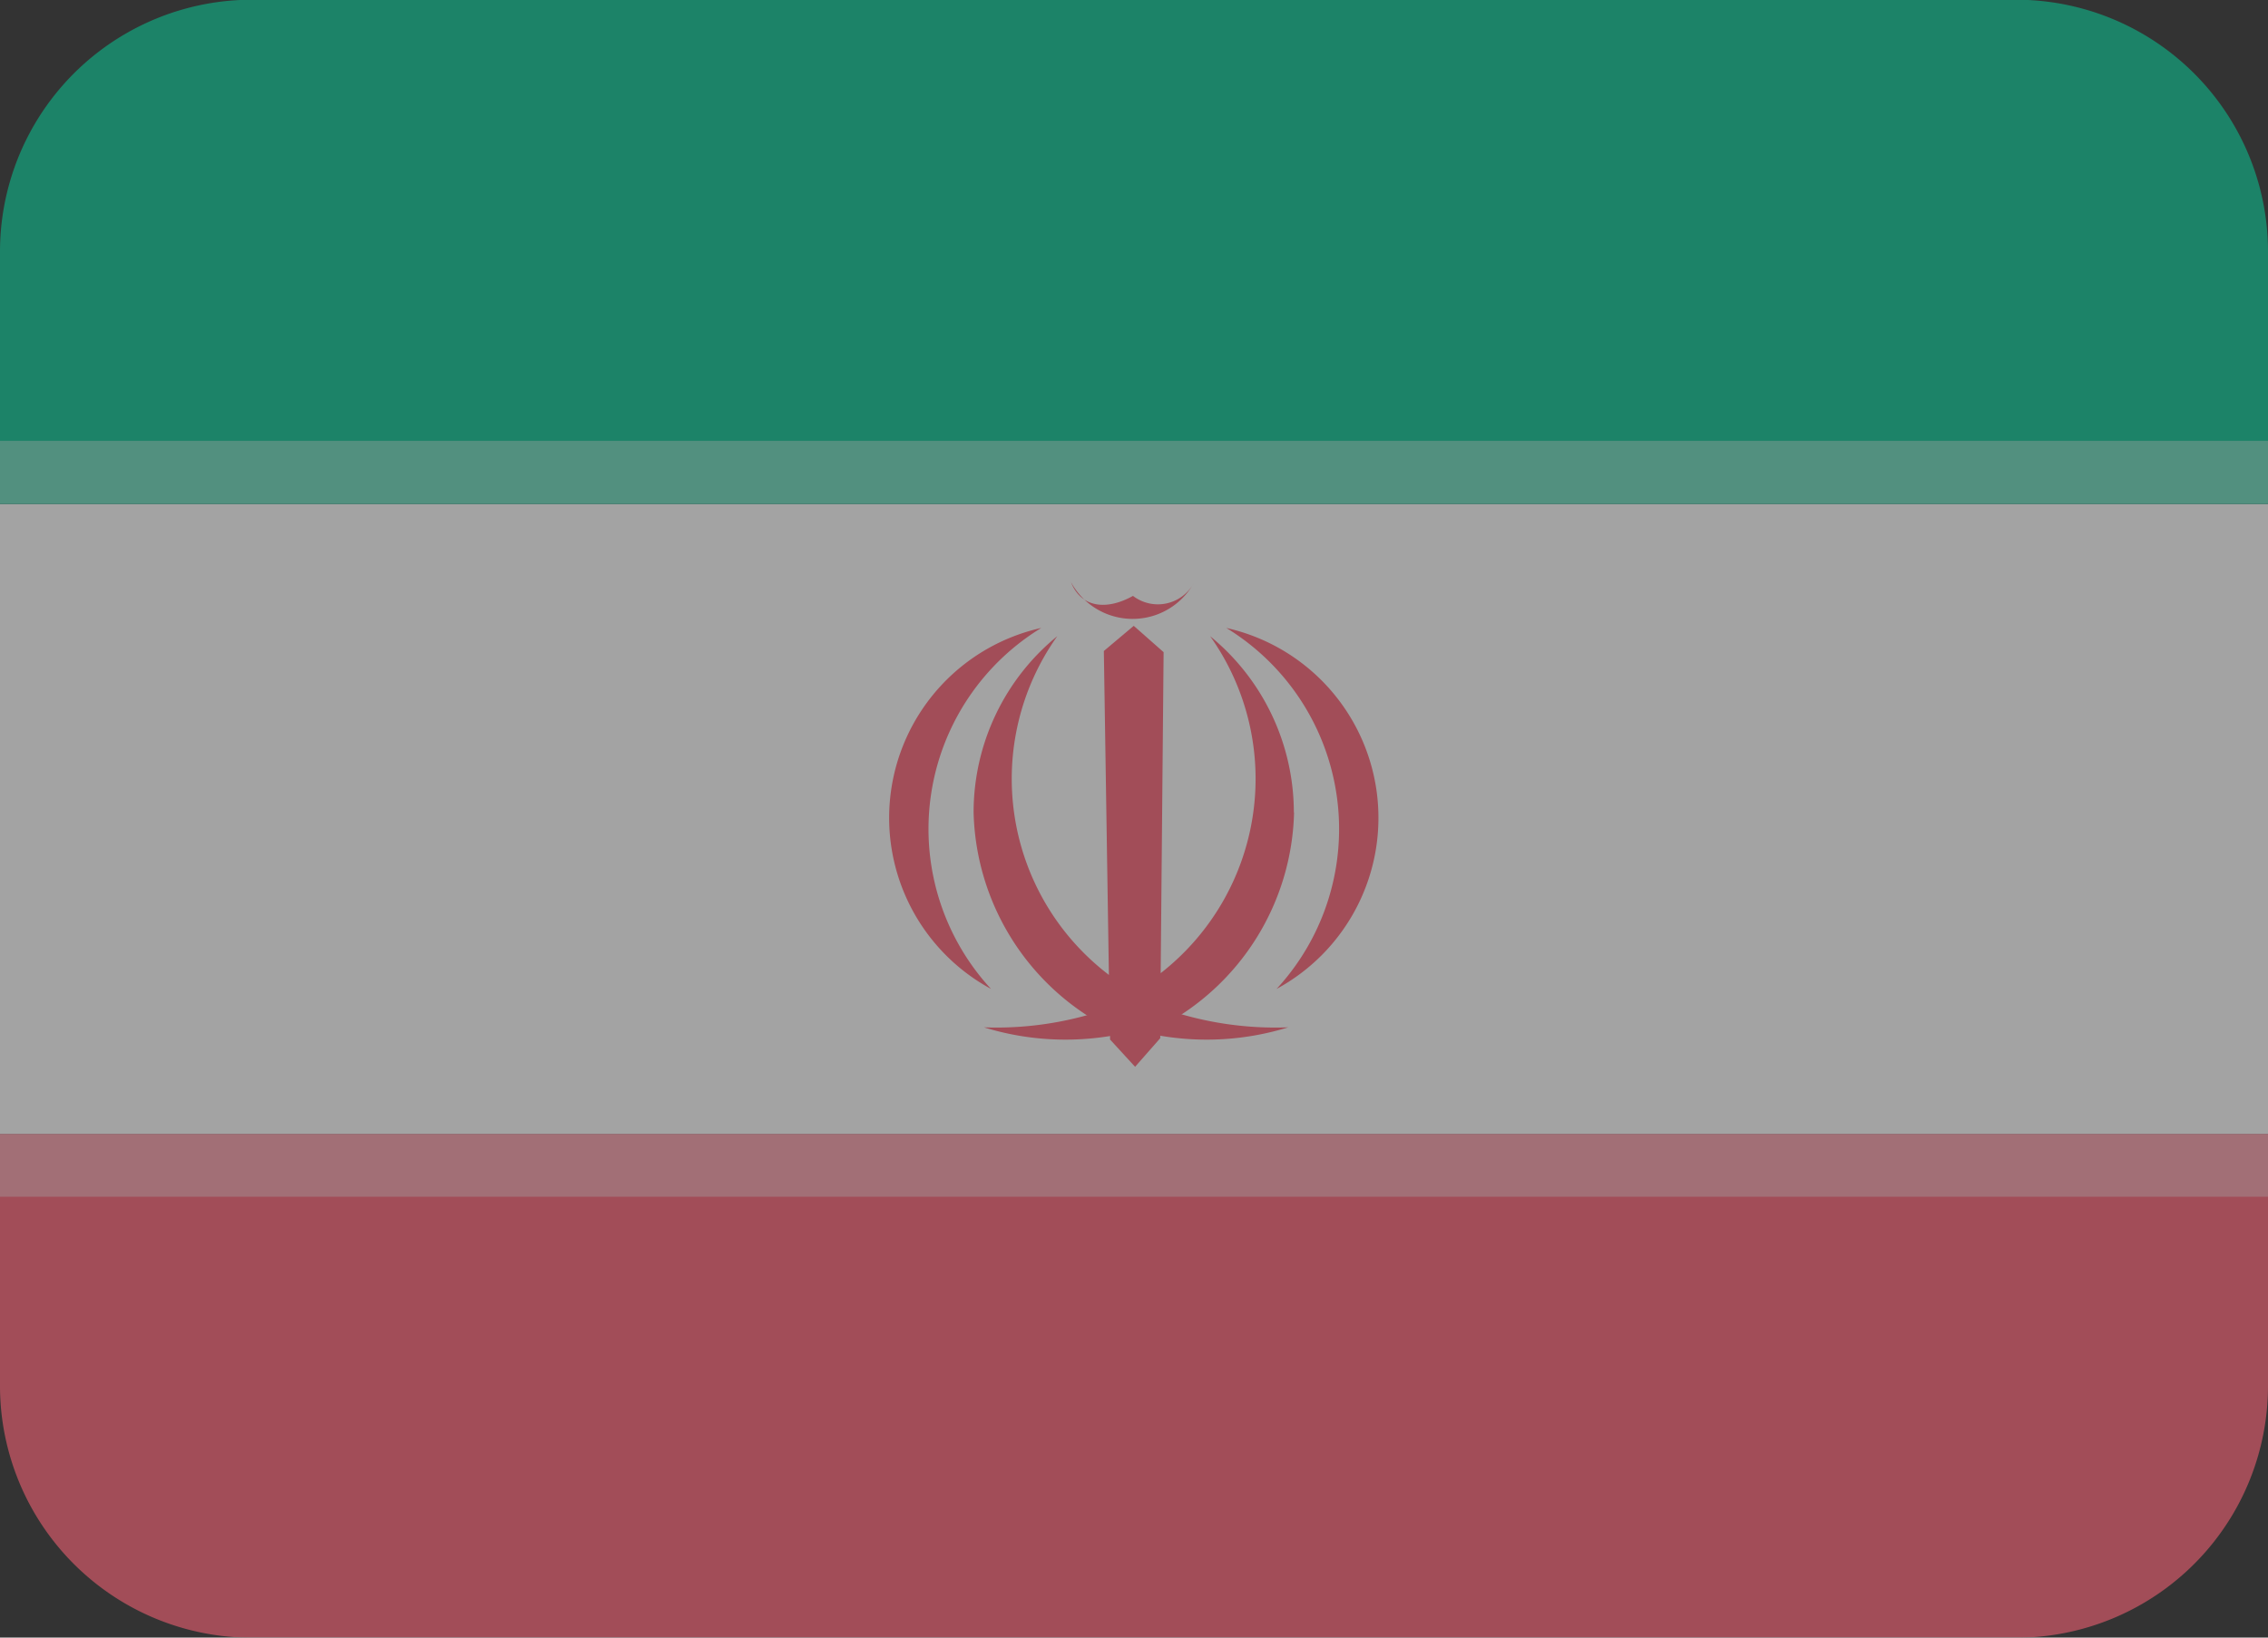 <svg xmlns="http://www.w3.org/2000/svg" width="33.242" height="24.008" viewBox="0 0 33.242 24.008">
  <rect x="0" y="0" width="33.242" height="24.008" fill="#333333" stroke="none"/>
  <g id="Group_4433" data-name="Group 4433" opacity="0.55">
    <g id="Group_2753" data-name="Group 2753" transform="translate(0 0)">
      <path id="Path_2376" data-name="Path 2376" d="M0,285.8A3.693,3.693,0,0,0,3.693,289.5H29.549a3.693,3.693,0,0,0,3.693-3.693v-3.693H0Z" transform="translate(0 -265.49)" fill="#fe6377"/>
      <path id="Path_2377" data-name="Path 2377" d="M0,149.123H33.242v-9.234H0Z" transform="translate(0 -132.501)" fill="#fff"/>
      <path id="Path_2378" data-name="Path 2378" d="M33.242,33.5V29.8a3.693,3.693,0,0,0-3.693-3.693H3.693A3.693,3.693,0,0,0,0,29.8V33.5Z" transform="translate(0 -26.111)" fill="#0ac593"/>
      <g id="Group_2752" data-name="Group 2752" transform="translate(0 6.463)">
        <g id="Group_2749" data-name="Group 2749" transform="translate(0 10.158)" opacity="0.4">
          <path id="Path_2379" data-name="Path 2379" d="M33.242,283.035H0v-.924H33.242Z" transform="translate(0 -282.111)" fill="#fff"/>
        </g>
        <g id="Group_2750" data-name="Group 2750" transform="translate(13.032 2.063)">
          <path id="Path_2380" data-name="Path 2380" d="M276.835,167.906a3.456,3.456,0,0,1,.737,5.292,2.853,2.853,0,0,0-.737-5.292" transform="translate(-271.893 -167.226)" fill="#fe6377"/>
          <path id="Path_2381" data-name="Path 2381" d="M202.864,167.906a3.456,3.456,0,0,0-.737,5.292,2.853,2.853,0,0,1,.737-5.292" transform="translate(-200.634 -167.226)" fill="#fe6377"/>
          <path id="Path_2382" data-name="Path 2382" d="M258.664,251.785a4.97,4.97,0,0,1-2.237-.437c.108.21.2.342.306.551a4.054,4.054,0,0,0,1.932-.115" transform="translate(-252.811 -245.25)" fill="#fe6377"/>
          <path id="Path_2383" data-name="Path 2383" d="M221.98,251.785a4.967,4.967,0,0,0,2.236-.437c-.107.21-.2.342-.3.551a4.056,4.056,0,0,1-1.932-.115" transform="translate(-220.599 -245.25)" fill="#fe6377"/>
          <path id="Path_2384" data-name="Path 2384" d="M241.5,157.425c.142.378.515.432.912.21a.6.6,0,0,0,.893-.191,1.027,1.027,0,0,1-1.806-.019" transform="translate(-238.838 -157.425)" fill="#fe6377"/>
          <path id="Path_2385" data-name="Path 2385" d="M224.455,170.173a3.34,3.34,0,0,0-1.227-2.585,3.614,3.614,0,0,1-.725,4.94l.043-4.706-.438-.386-.438.369.074,4.75-.016-.014a3.612,3.612,0,0,1-.74-4.954,3.335,3.335,0,0,0-1.227,2.585,3.658,3.658,0,0,0,2,3.17v.159l.367.4.369-.42v-.165a3.642,3.642,0,0,0,1.961-3.146" transform="translate(-218.523 -166.787)" fill="#fe6377"/>
        </g>
        <g id="Group_2751" data-name="Group 2751" opacity="0.4">
          <path id="Path_2386" data-name="Path 2386" d="M33.242,126.59H0v-.924H33.242Z" transform="translate(0 -125.666)" fill="#fff"/>
        </g>
      </g>
    </g>
  </g>
</svg>
